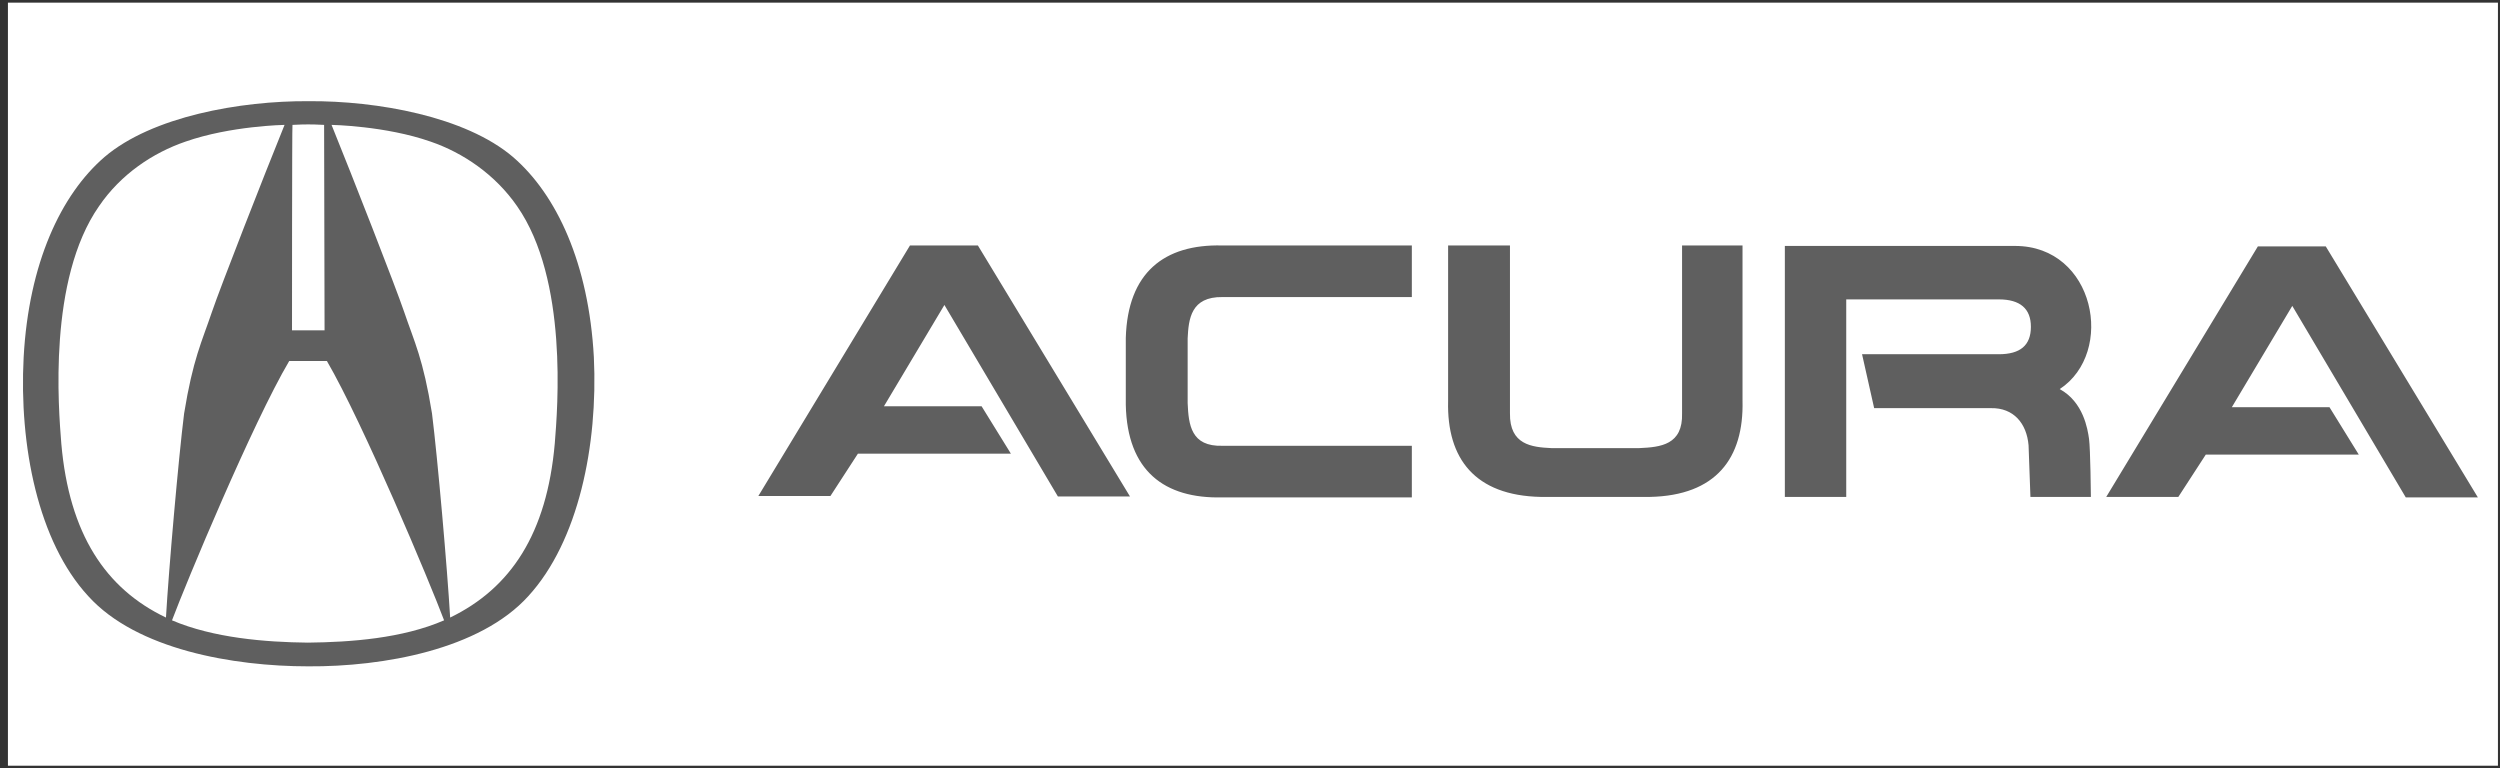 <svg width="218" height="67" viewBox="0 0 218 67" fill="none" xmlns="http://www.w3.org/2000/svg">
<rect x="0" y="0" width="218" height="67" fill="#333333" stroke="none"/>
<rect width="217.129" height="66.539" transform="translate(0.691 0.231)" fill="white"/>
<path d="M79.35 21.405H85.272L98.534 43.291H92.248L82.352 26.593L77.079 35.428H85.596L88.151 39.562H74.808L72.415 43.25H66.129L79.35 21.405ZM183.664 43.331H189.95L192.343 39.643H205.687L203.132 35.509H194.615L199.887 26.674L209.783 43.372H216.07L202.807 21.486H196.886L183.664 43.331ZM98.169 32.388V35.306C98.291 41.062 101.535 43.493 106.564 43.372H123.112V38.873H106.605C103.847 38.954 103.644 37.049 103.563 35.144V32.388V29.511C103.644 27.809 103.847 25.863 106.605 25.904H123.112V21.405H106.564C101.535 21.284 98.331 23.756 98.169 29.47V32.388ZM160.992 26.107H174.295C176.161 26.107 177.094 26.917 177.094 28.498C177.094 30.119 176.161 30.889 174.295 30.889H162.371L163.426 35.59H173.606C175.593 35.55 176.729 36.928 176.891 38.833L177.053 43.331H182.326C182.326 43.331 182.285 39.116 182.163 38.265C182.042 37.414 181.677 35.063 179.608 33.928C184.475 30.727 182.691 21.446 175.715 21.446H155.639V43.331H160.992L160.992 26.107ZM139.213 43.331H143.877C149.636 43.209 152.07 39.967 151.948 34.942V21.405H146.676V36.036C146.757 38.792 144.81 38.994 142.944 39.075H139.213H135.279C133.576 38.995 131.629 38.792 131.669 36.036V21.405H126.275V34.982C126.154 40.008 128.628 43.209 134.346 43.331H139.213ZM51.785 31.154C51.339 22.967 48.541 16.969 44.728 13.686C40.591 10.16 32.885 8.782 26.923 8.823C20.961 8.782 13.255 10.16 9.119 13.686C5.306 16.969 2.508 22.967 2.062 31.154C1.656 38.854 3.319 47.244 7.699 51.986C11.917 56.646 20.353 58.105 26.883 58.105C33.412 58.146 41.848 56.646 46.066 51.986C50.447 47.203 52.15 38.814 51.785 31.154ZM25.504 10.89C26.315 10.849 26.517 10.849 26.883 10.849C27.248 10.849 27.41 10.849 28.262 10.89L28.302 28.803C28.059 28.803 25.706 28.803 25.463 28.803C25.463 28.803 25.463 10.89 25.504 10.89ZM5.347 38.692C5.103 35.612 4.171 24.386 8.632 17.982C10.538 15.186 13.336 13.322 16.175 12.349C20.11 10.971 24.814 10.89 24.814 10.89C22.989 15.389 19.217 25.034 18.487 27.182C17.595 29.816 16.824 31.316 16.054 36.058C15.567 39.949 14.716 49.635 14.472 53.85C9.2 51.337 6.036 46.555 5.347 38.692ZM26.842 56.038C23.151 55.998 18.609 55.633 14.999 54.093C16.216 50.851 22.016 36.909 25.22 31.478C25.463 31.478 28.262 31.478 28.505 31.478C31.668 36.909 37.509 50.851 38.725 54.093C35.075 55.674 30.573 55.998 26.842 56.038ZM48.378 38.652C47.689 46.555 44.525 51.297 39.253 53.85C39.009 49.635 38.158 39.949 37.671 36.058C36.9 31.276 36.13 29.817 35.237 27.182C34.508 25.034 30.736 15.389 28.911 10.89C28.911 10.89 33.615 10.971 37.549 12.349C40.388 13.322 43.187 15.226 45.093 17.982C49.554 24.386 48.621 35.612 48.378 38.652Z" fill="#5F5F5F"/>
</svg>

